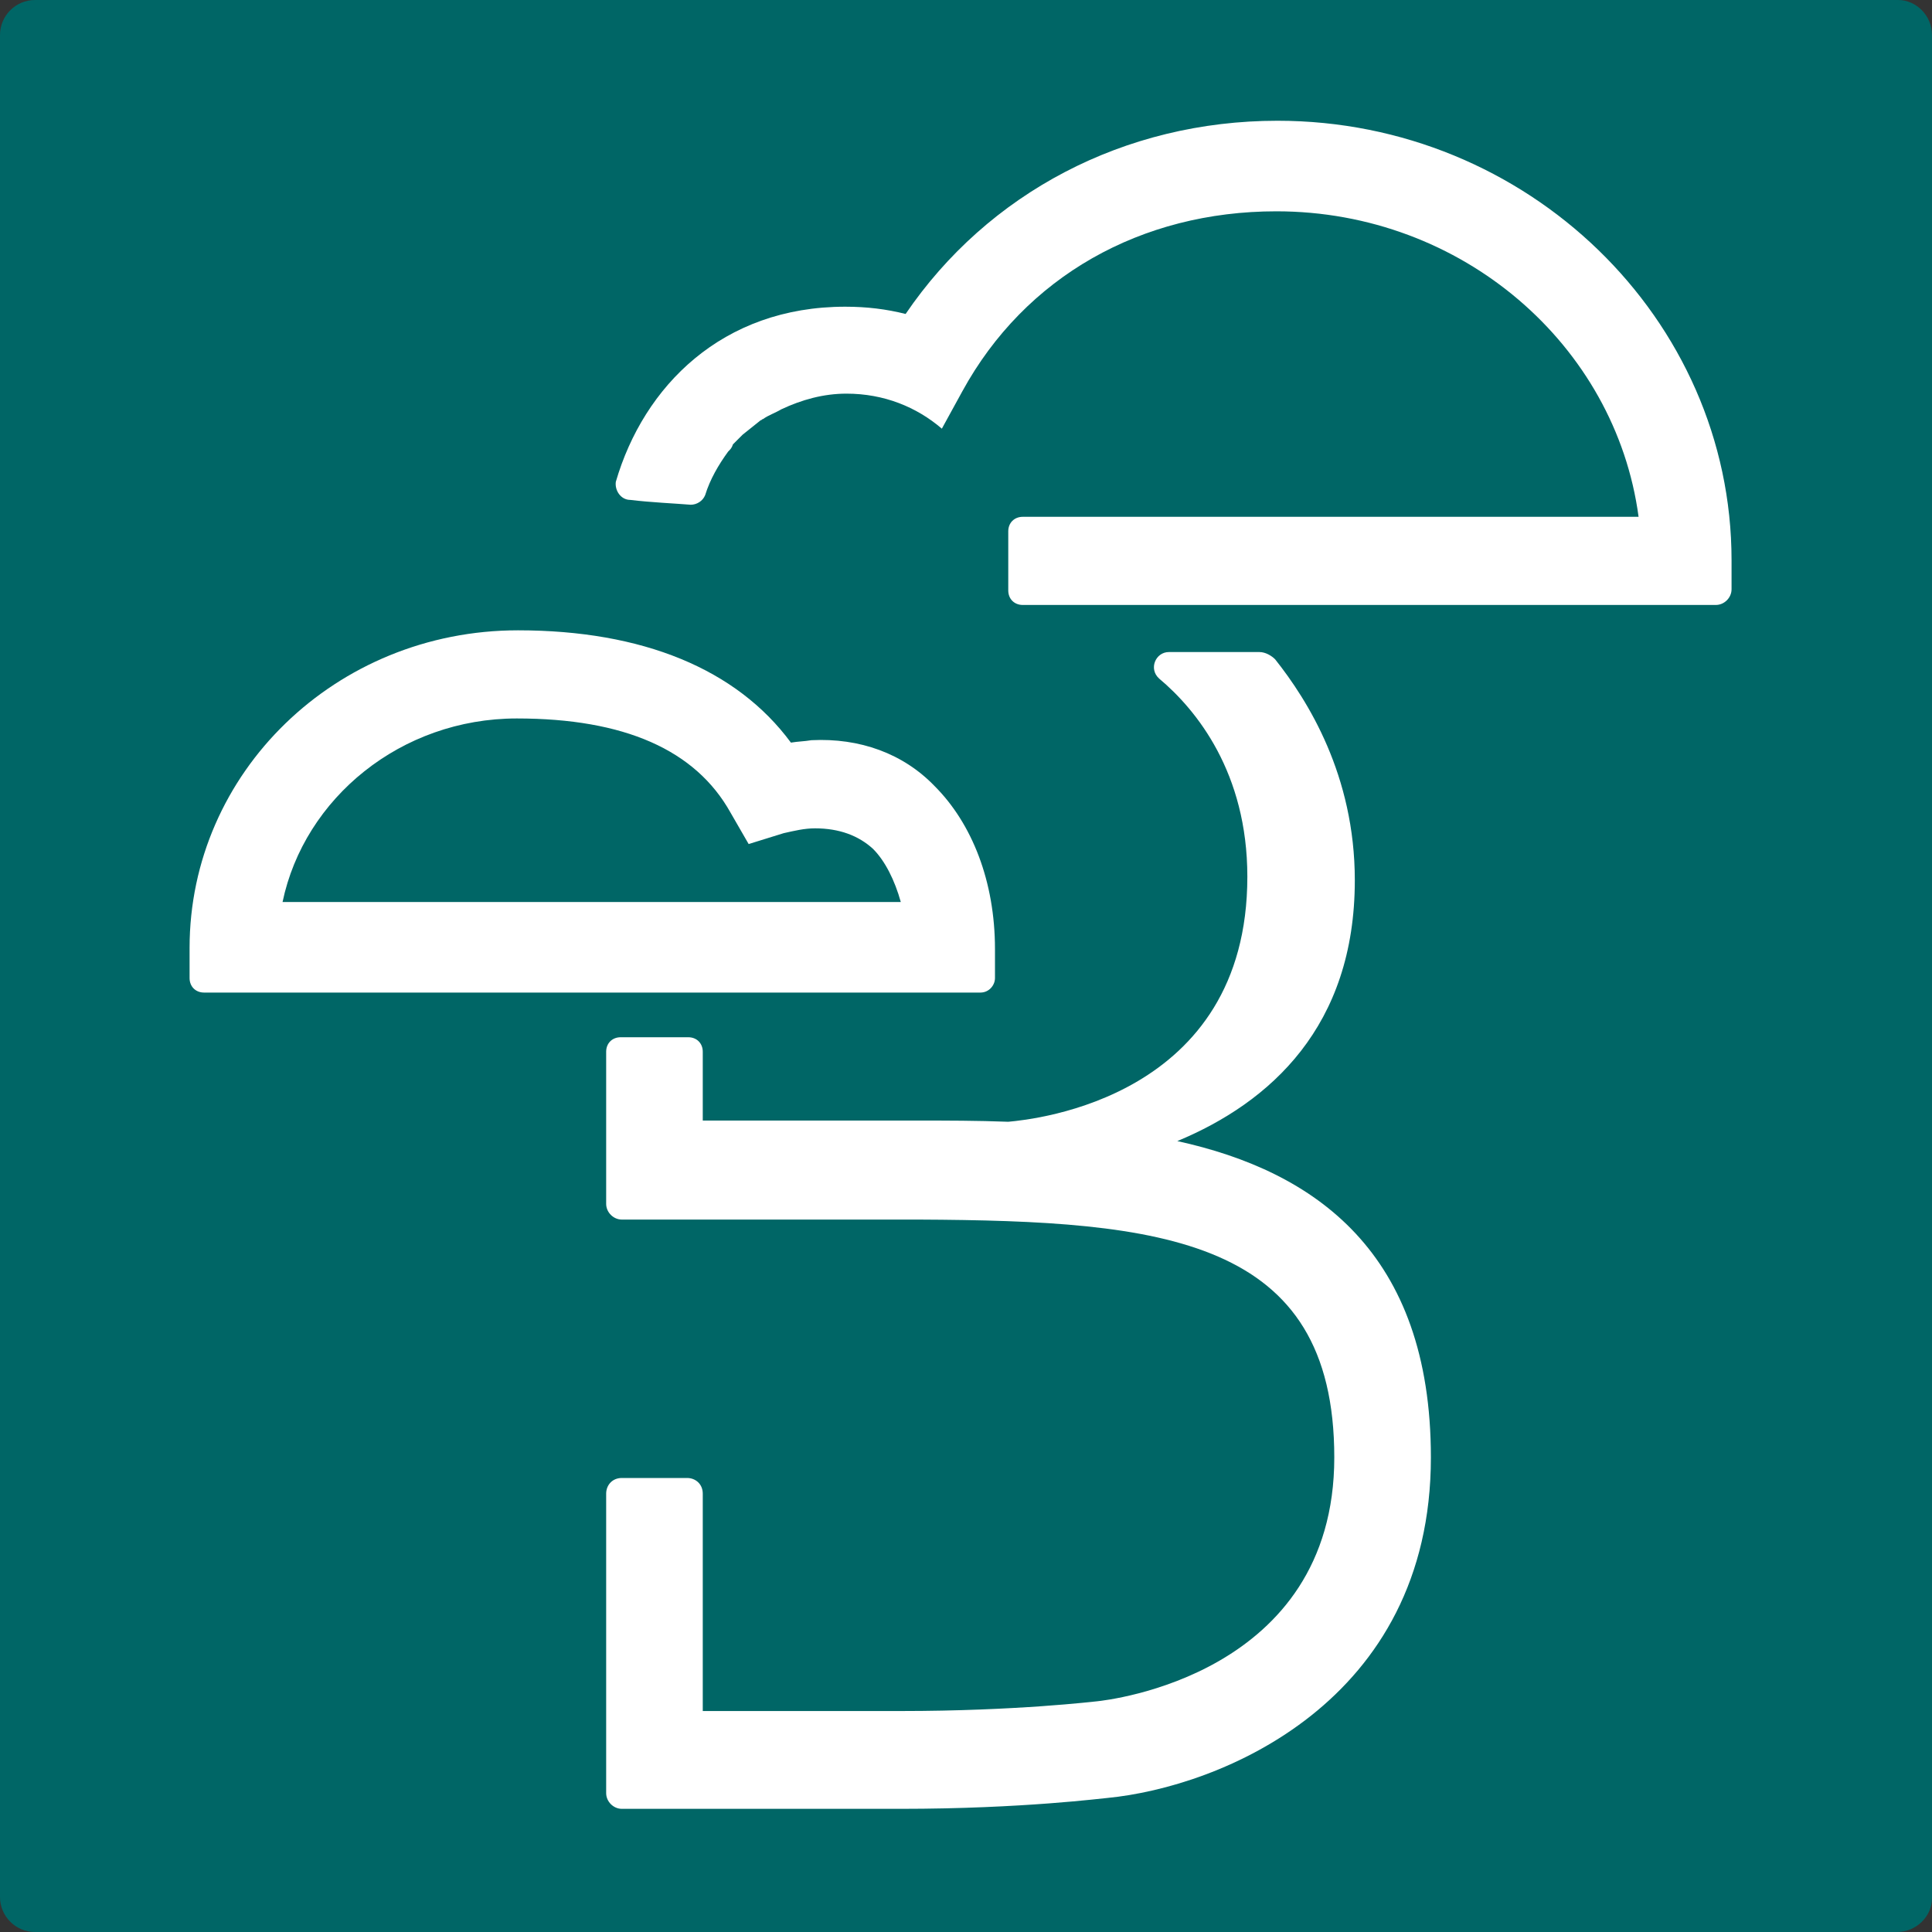 <?xml version="1.0" encoding="utf-8"?>
<!-- Generator: Adobe Illustrator 23.0.3, SVG Export Plug-In . SVG Version: 6.00 Build 0)  -->
<svg version="1.1" id="Lag_1" xmlns="http://www.w3.org/2000/svg" xmlns:xlink="http://www.w3.org/1999/xlink" x="0px" y="0px"
	 viewBox="0 0 16 16" style="enable-background:new 0 0 16 16;" xml:space="preserve">
<rect x="0" y="0" width="16" height="16" fill="#333333" stroke="none"/>
<style type="text/css">
	.st0{fill:#006666;}
	.st1{fill:#FFFFFF;}
</style>
<path class="st0" d="M15.71,16H0.29C0.13,16,0,15.87,0,15.71V0.29C0,0.13,0.13,0,0.29,0h15.43C15.87,0,16,0.13,16,0.29v15.43
	C16,15.87,15.87,16,15.71,16z"/>
<path class="st1" d="M8.12,8.22H1.69c-0.07,0-0.12-0.05-0.12-0.12V7.85c0-1.45,1.21-2.63,2.72-2.63c1.03,0,1.81,0.32,2.26,0.93
	c0.06-0.01,0.11-0.01,0.17-0.02c0.4-0.02,0.76,0.11,1.02,0.38c0.31,0.31,0.5,0.79,0.5,1.35V8.1C8.24,8.16,8.19,8.22,8.12,8.22z
	 M2.34,7.47h5.12C7.41,7.29,7.33,7.13,7.23,7.03C7.11,6.92,6.95,6.86,6.75,6.86l0,0c-0.09,0-0.17,0.02-0.26,0.04L6.2,6.99L6.05,6.73
	C5.76,6.21,5.17,5.95,4.28,5.95C3.32,5.95,2.52,6.61,2.34,7.47z"/>
<path class="st1" d="M9.75,9.45c0.77-0.32,1.47-0.95,1.47-2.16c0-0.87-0.39-1.49-0.66-1.83c-0.03-0.03-0.08-0.06-0.13-0.06H9.68
	c-0.11,0-0.17,0.14-0.08,0.22c0.31,0.26,0.73,0.78,0.73,1.64c0,1.83-1.76,2.01-1.98,2.03C8.09,9.28,7.84,9.28,7.61,9.28H5.82l0,0
	V8.71c0-0.07-0.05-0.12-0.12-0.12H5.14c-0.07,0-0.12,0.05-0.12,0.12v1.26c0,0.07,0.06,0.13,0.13,0.13h2.46
	c2.02,0.01,3.44,0.15,3.44,1.97c0,1.8-1.87,2.01-1.97,2.02c-0.01,0-0.66,0.08-1.62,0.08H5.82v-1.8c0-0.08-0.06-0.13-0.13-0.13H5.15
	c-0.08,0-0.13,0.06-0.13,0.13v2.43l0,0v0.05c0,0.07,0.06,0.13,0.13,0.13h2.31c1.01,0,1.69-0.09,1.71-0.09
	c0.93-0.09,2.68-0.79,2.68-2.82C11.85,10.37,10.89,9.7,9.75,9.45z"/>
<path class="st1" d="M10.58,1C9.31,1,8.18,1.6,7.5,2.6C7.34,2.56,7.18,2.54,7,2.54c-1.02,0-1.67,0.66-1.9,1.45
	C5.09,4.06,5.14,4.14,5.22,4.14c0.16,0.02,0.38,0.03,0.5,0.04c0.05,0,0.1-0.03,0.12-0.08c0.04-0.13,0.11-0.25,0.19-0.36
	c0.02-0.02,0.03-0.03,0.04-0.06c0.03-0.03,0.05-0.05,0.08-0.08C6.2,3.56,6.25,3.52,6.3,3.48c0.01,0,0.01-0.01,0.02-0.01
	c0.04-0.03,0.1-0.05,0.15-0.08c0.17-0.08,0.35-0.13,0.54-0.13c0.31,0,0.58,0.11,0.79,0.29l0,0l0.17-0.31
	c0.52-0.95,1.48-1.49,2.6-1.49c1.54,0,2.81,1.11,3,2.53h-5.1c-0.07,0-0.12,0.05-0.12,0.12v0.49c0,0.07,0.05,0.12,0.12,0.12h5.74
	c0.07,0,0.13-0.06,0.13-0.13V4.64C14.34,2.64,12.65,1,10.58,1z"/>
</svg>

